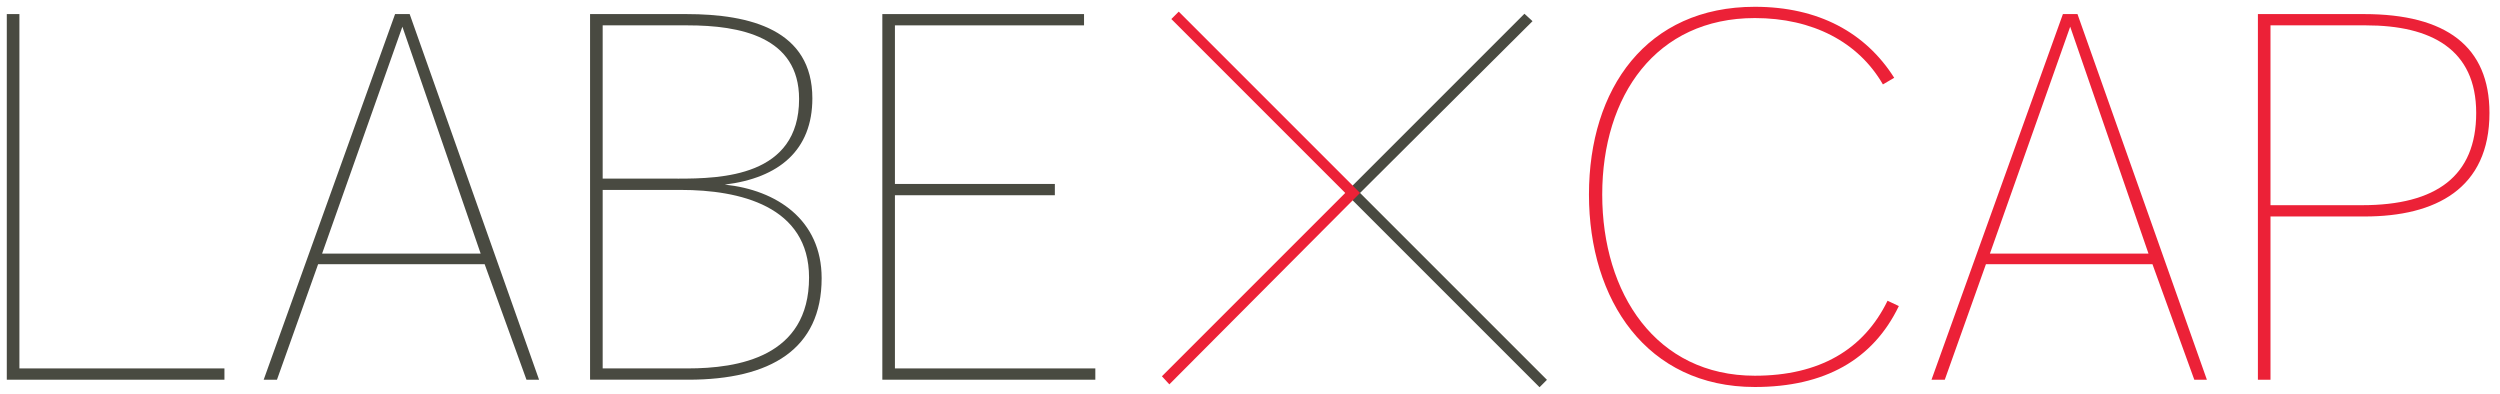 <?xml version="1.0" encoding="utf-8"?>
<!-- Generator: Adobe Illustrator 16.0.0, SVG Export Plug-In . SVG Version: 6.00 Build 0)  -->
<!DOCTYPE svg PUBLIC "-//W3C//DTD SVG 1.1//EN" "http://www.w3.org/Graphics/SVG/1.1/DTD/svg11.dtd">
<svg version="1.1" id="Layer_1" xmlns="http://www.w3.org/2000/svg" xmlns:xlink="http://www.w3.org/1999/xlink" x="0px" y="0px"
	 width="368px" height="58px" viewBox="0 0 368 58" enable-background="new 0 0 368 58" xml:space="preserve">
<path fill="#494A41" d="M1,2.073h1.857v52.158h30.18v1.662H1V2.073z"/>
<path fill="#494A41" d="M58.155,2.073h2.148l19.047,53.82h-1.854l-6.153-16.998H46.825l-6.055,16.998h-1.956L58.155,2.073z
	 M70.755,37.334L59.23,3.931L47.411,37.334H70.755z"/>
<path fill="#494A41" d="M86.857,2.073h14.163c9.475,0,18.559,2.344,18.559,12.404c0,7.619-4.884,11.721-12.893,12.698
	c7.618,0.782,14.26,5.177,14.26,13.771c0,10.452-7.521,14.946-19.633,14.946H86.857V2.073z M99.751,26.296
	c6.445,0,17.875-0.291,17.875-11.722c0-9.179-8.691-10.841-16.41-10.841H88.714v22.562H99.751z M101.216,54.231
	c7.425,0,17.876-1.659,17.876-13.381c0-10.549-10.256-12.893-18.853-12.893H88.714v26.273H101.216z"/>
<path fill="#494A41" d="M129.881,2.073h29.689v1.66h-27.837v23.345h23.541v1.661h-23.541v25.492h29.5v1.662h-31.353V2.073z"/>
<path fill="#EC2137" d="M279.51,45.052c-3.811,7.911-10.939,11.914-21.197,11.914c-15.921,0-24.418-12.794-24.418-28.324
	C233.895,13.013,242.392,1,258.312,1c9.379,0,16.312,3.808,20.514,10.45l-1.662,0.977c-3.613-6.252-10.354-9.768-18.852-9.768
	c-14.553,0-22.465,11.428-22.465,25.982c0,14.553,7.912,26.665,22.465,26.665c9.477,0,16.021-3.81,19.535-11.036L279.51,45.052z"/>
<path fill="#EC2137" d="M303.66,2.073h2.146l19.047,53.82H323l-6.156-16.998h-24.516l-6.055,16.998h-1.955L303.66,2.073z
	 M316.26,37.334L304.732,3.931l-11.818,33.403H316.26z"/>
<path fill="#EC2137" d="M332.363,2.073h15.625c12.111,0,18.461,4.787,18.461,14.553c0,11.135-7.91,15.239-18.363,15.239h-13.869
	v24.028h-1.854V2.073z M347.697,30.204c10.938,0,16.799-4.297,16.799-13.578c0-9.377-6.641-12.893-16.213-12.893h-14.066v26.471
	H347.697z"/>
<path fill="#494A41" d="M198.021,28.401l26.377-26.376l1.189,1.091L200.2,28.401l27.508,27.506L226.62,57L198.021,28.401z
	 M198.021,28.401"/>
<path fill="#EC2137" d="M200.2,28.401 M172.126,56.577l-1.093-1.189l26.987-26.986l-25.6-25.6l1.09-1.09L200.2,28.401
	L172.126,56.577z"/>
</svg>
